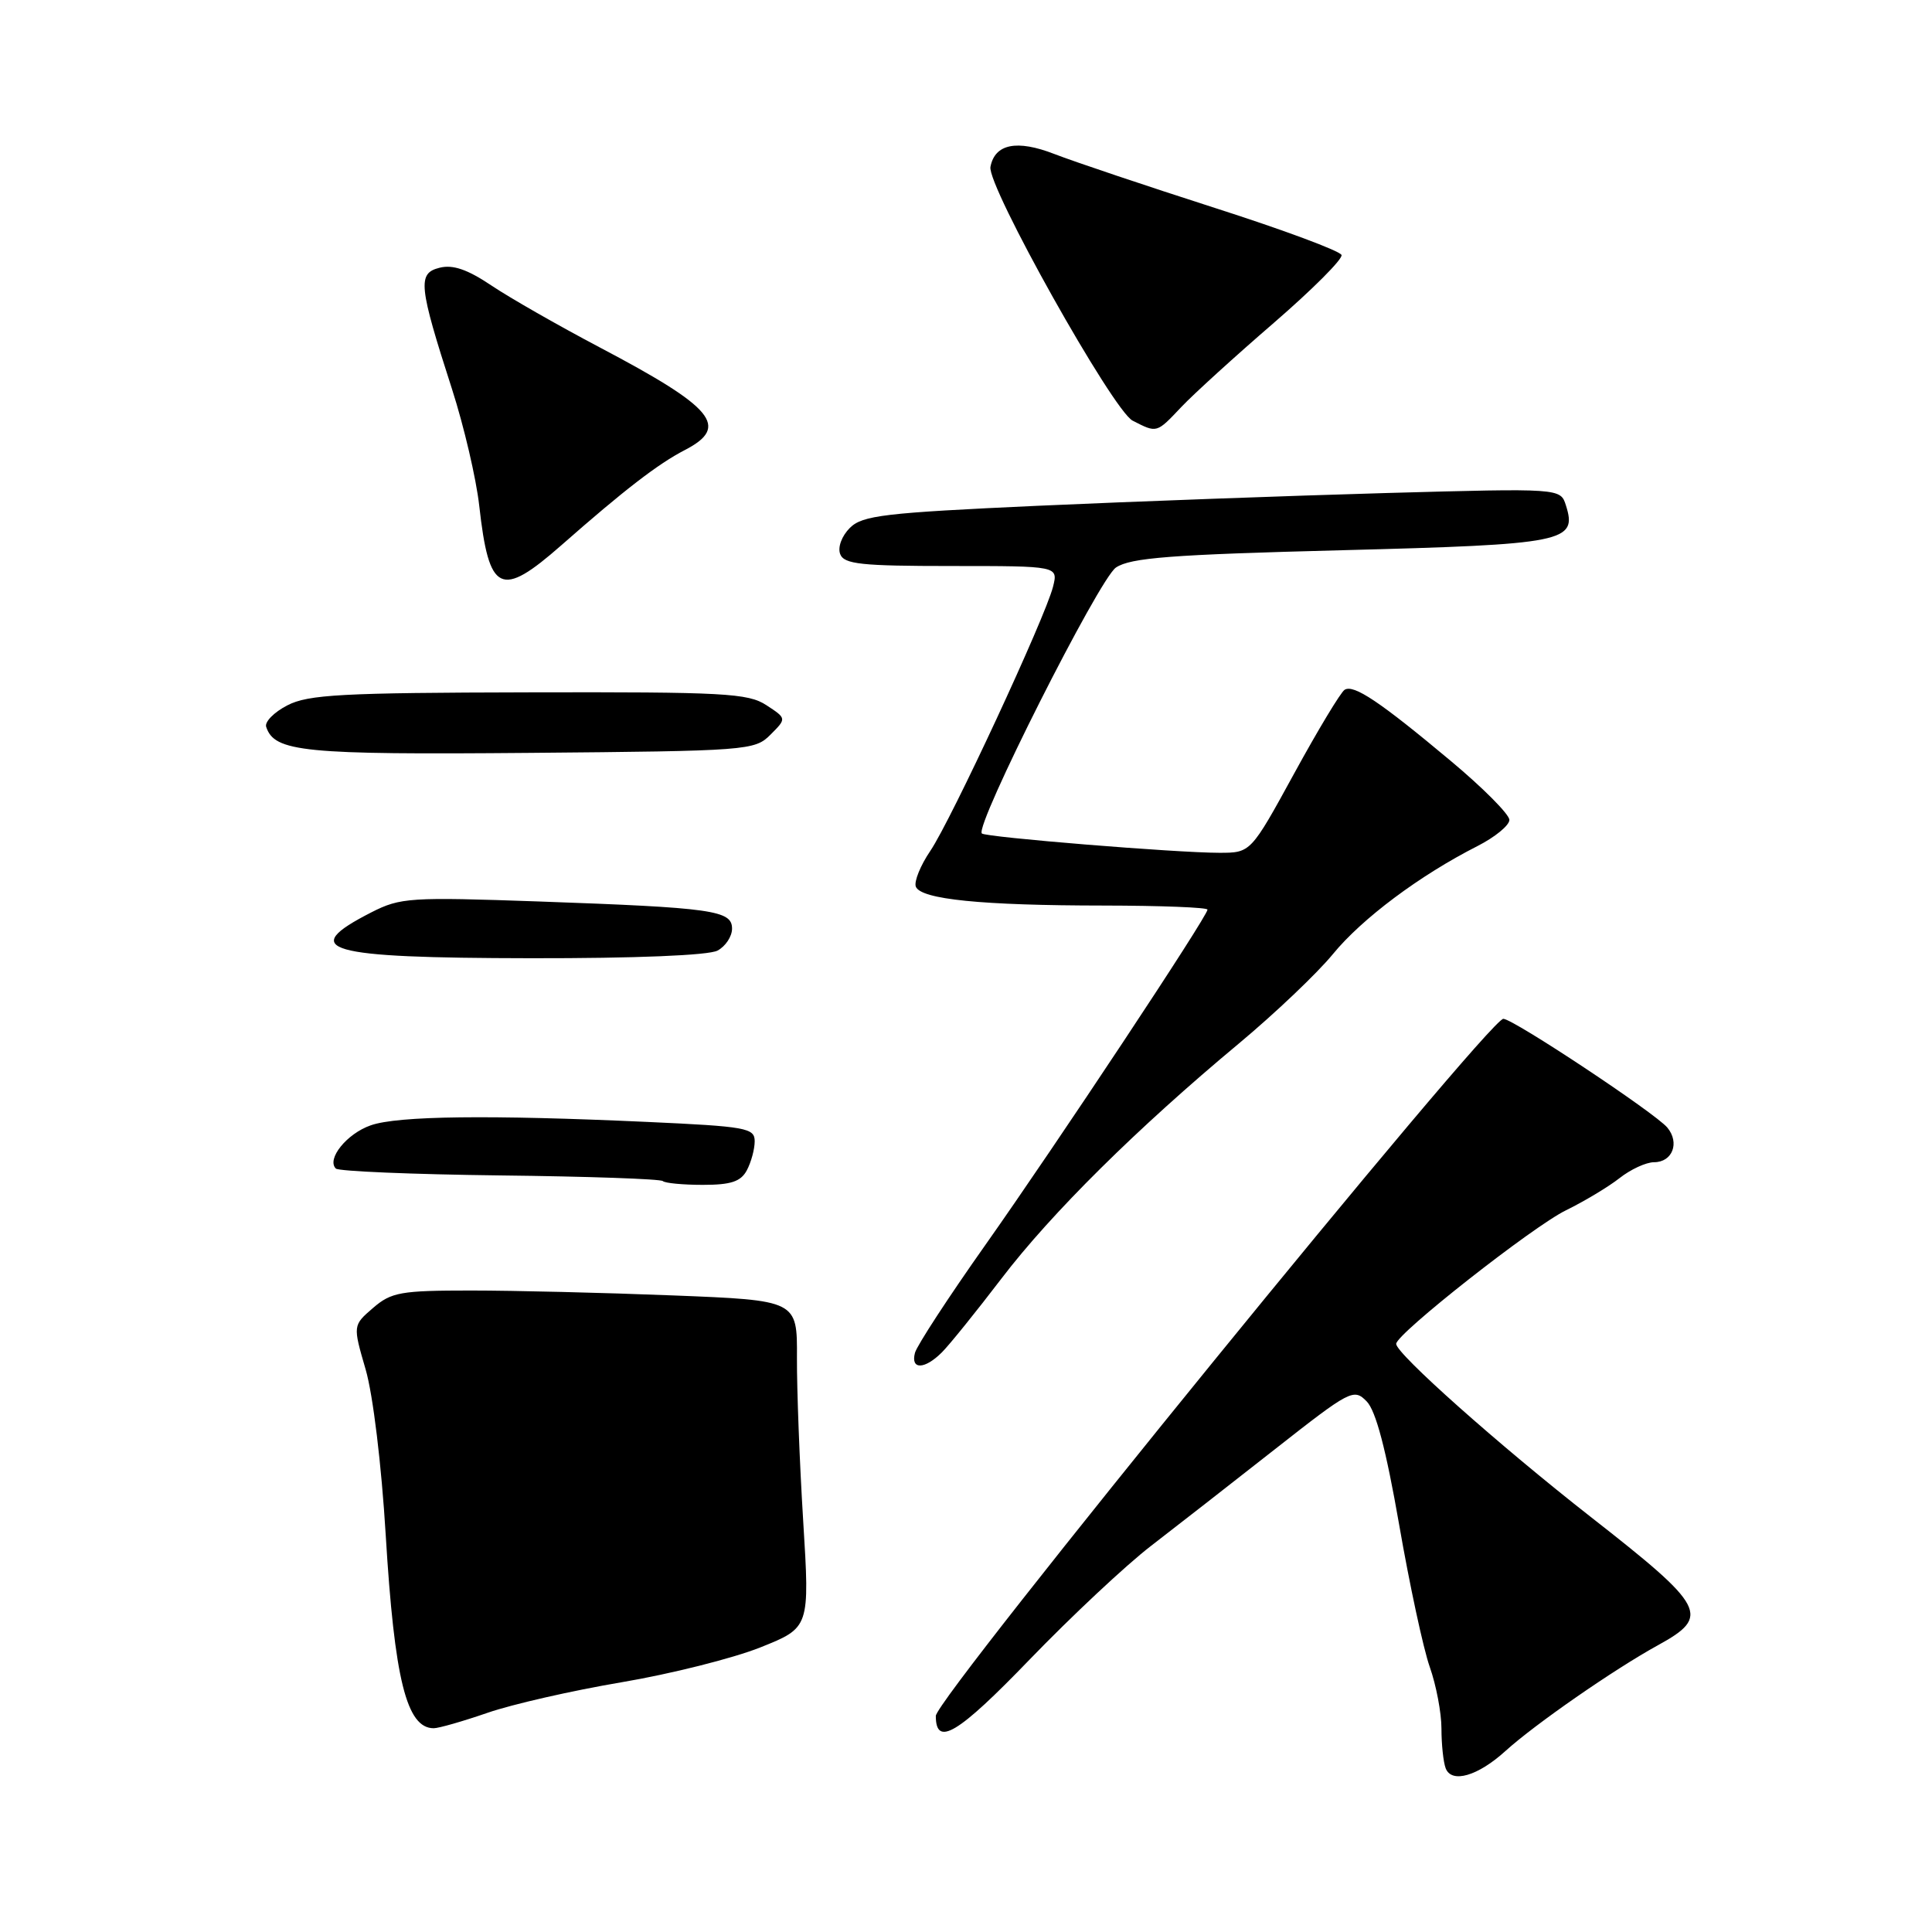 <?xml version="1.0" encoding="UTF-8" standalone="no"?>
<!DOCTYPE svg PUBLIC "-//W3C//DTD SVG 1.1//EN" "http://www.w3.org/Graphics/SVG/1.1/DTD/svg11.dtd" >
<svg xmlns="http://www.w3.org/2000/svg" xmlns:xlink="http://www.w3.org/1999/xlink" version="1.1" viewBox="0 0 256 256">
 <g >
 <path fill="currentColor"
d=" M 199.50 232.00 C 203.38 228.48 213.88 221.19 219.69 218.00 C 226.69 214.15 226.07 212.96 210.78 201.00 C 198.63 191.49 185.00 179.37 185.00 178.07 C 185.00 176.75 203.13 162.50 207.50 160.37 C 209.91 159.19 213.10 157.28 214.58 156.12 C 216.06 154.95 218.12 154.00 219.17 154.00 C 221.61 154.00 222.60 151.42 220.93 149.41 C 219.33 147.49 200.50 135.00 199.20 135.00 C 197.26 135.00 124.00 224.98 124.00 227.37 C 124.00 231.52 126.90 229.78 136.43 219.90 C 141.97 214.16 149.20 207.39 152.50 204.85 C 155.80 202.31 163.18 196.55 168.91 192.05 C 178.93 184.18 179.38 183.94 181.09 185.69 C 182.31 186.93 183.66 192.08 185.39 202.00 C 186.77 209.97 188.60 218.47 189.45 220.88 C 190.30 223.28 191.00 226.96 191.00 229.04 C 191.00 231.13 191.25 233.50 191.56 234.31 C 192.35 236.35 195.83 235.34 199.50 232.00 Z  M 64.59 226.96 C 67.84 225.83 75.83 224.01 82.35 222.91 C 88.87 221.81 97.14 219.73 100.75 218.29 C 107.30 215.67 107.30 215.67 106.43 201.58 C 105.95 193.84 105.58 184.08 105.60 179.90 C 105.64 172.30 105.64 172.30 89.16 171.65 C 80.10 171.29 68.05 171.00 62.40 171.00 C 53.10 171.00 51.85 171.22 49.43 173.31 C 46.75 175.62 46.75 175.62 48.45 181.46 C 49.43 184.83 50.55 194.12 51.11 203.40 C 52.27 222.54 53.87 229.00 57.47 229.00 C 58.14 229.00 61.34 228.08 64.59 226.96 Z  M 124.81 179.19 C 125.81 178.19 129.35 173.80 132.68 169.44 C 139.29 160.77 150.67 149.50 164.17 138.26 C 168.93 134.29 174.54 128.96 176.62 126.42 C 180.48 121.71 188.11 116.00 195.75 112.12 C 198.09 110.93 200.00 109.37 200.00 108.64 C 200.00 107.91 196.51 104.40 192.25 100.84 C 182.83 92.96 179.38 90.65 178.17 91.40 C 177.66 91.71 174.65 96.70 171.49 102.48 C 165.73 113.00 165.73 113.00 161.56 113.00 C 155.88 113.00 130.61 110.94 130.10 110.44 C 129.12 109.46 145.65 76.68 147.87 75.20 C 149.81 73.90 155.17 73.49 177.73 72.91 C 207.42 72.14 209.03 71.82 207.49 66.96 C 206.77 64.69 206.77 64.69 183.63 65.33 C 170.91 65.69 150.15 66.45 137.50 67.02 C 117.15 67.95 114.28 68.29 112.61 69.95 C 111.54 71.02 110.98 72.52 111.33 73.42 C 111.84 74.76 114.10 75.00 126.08 75.00 C 140.22 75.00 140.22 75.00 139.53 77.75 C 138.51 81.81 126.03 108.68 123.27 112.75 C 121.96 114.68 121.10 116.81 121.35 117.48 C 122.00 119.17 130.06 119.98 146.25 119.99 C 153.81 120.00 160.00 120.24 160.00 120.53 C 160.00 121.42 139.99 151.62 130.54 165.00 C 125.68 171.88 121.50 178.29 121.24 179.25 C 120.63 181.52 122.51 181.49 124.81 179.19 Z  M 98.96 155.07 C 99.53 154.00 100.00 152.27 100.00 151.22 C 100.00 149.46 98.88 149.26 85.75 148.66 C 64.90 147.71 52.72 147.85 49.13 149.11 C 45.96 150.21 43.24 153.58 44.50 154.84 C 44.87 155.20 54.65 155.61 66.24 155.75 C 77.84 155.88 87.55 156.22 87.83 156.50 C 88.11 156.77 90.49 157.00 93.13 157.00 C 96.85 157.00 98.16 156.57 98.96 155.07 Z  M 95.07 125.96 C 96.13 125.40 97.00 124.09 97.00 123.05 C 97.00 120.63 94.47 120.27 71.40 119.45 C 54.33 118.85 53.06 118.93 49.21 120.89 C 39.40 125.90 43.01 126.93 70.32 126.97 C 84.19 126.99 93.89 126.59 95.07 125.96 Z  M 102.09 97.35 C 104.24 95.20 104.24 95.20 101.55 93.44 C 99.12 91.85 95.96 91.68 70.07 91.74 C 45.31 91.79 40.83 92.03 38.08 93.46 C 36.31 94.37 35.05 95.65 35.27 96.31 C 36.36 99.64 40.19 100.02 70.22 99.76 C 99.12 99.51 100.01 99.44 102.09 97.35 Z  M 74.38 72.25 C 82.70 64.93 87.20 61.46 90.75 59.63 C 96.72 56.54 94.63 54.02 79.50 46.05 C 74.00 43.15 67.52 39.45 65.10 37.82 C 61.94 35.70 60.00 35.03 58.24 35.48 C 55.30 36.21 55.47 37.84 59.90 51.58 C 61.48 56.49 63.10 63.42 63.50 67.00 C 64.80 78.60 66.32 79.33 74.38 72.25 Z  M 156.56 53.90 C 158.18 52.19 163.68 47.19 168.79 42.78 C 173.90 38.36 177.94 34.32 177.76 33.79 C 177.59 33.26 170.03 30.45 160.97 27.55 C 151.91 24.64 142.35 21.43 139.72 20.41 C 134.74 18.47 131.82 19.06 131.24 22.11 C 130.76 24.60 147.46 54.39 150.08 55.74 C 153.33 57.40 153.22 57.43 156.56 53.90 Z "/>
</g>
</svg>
